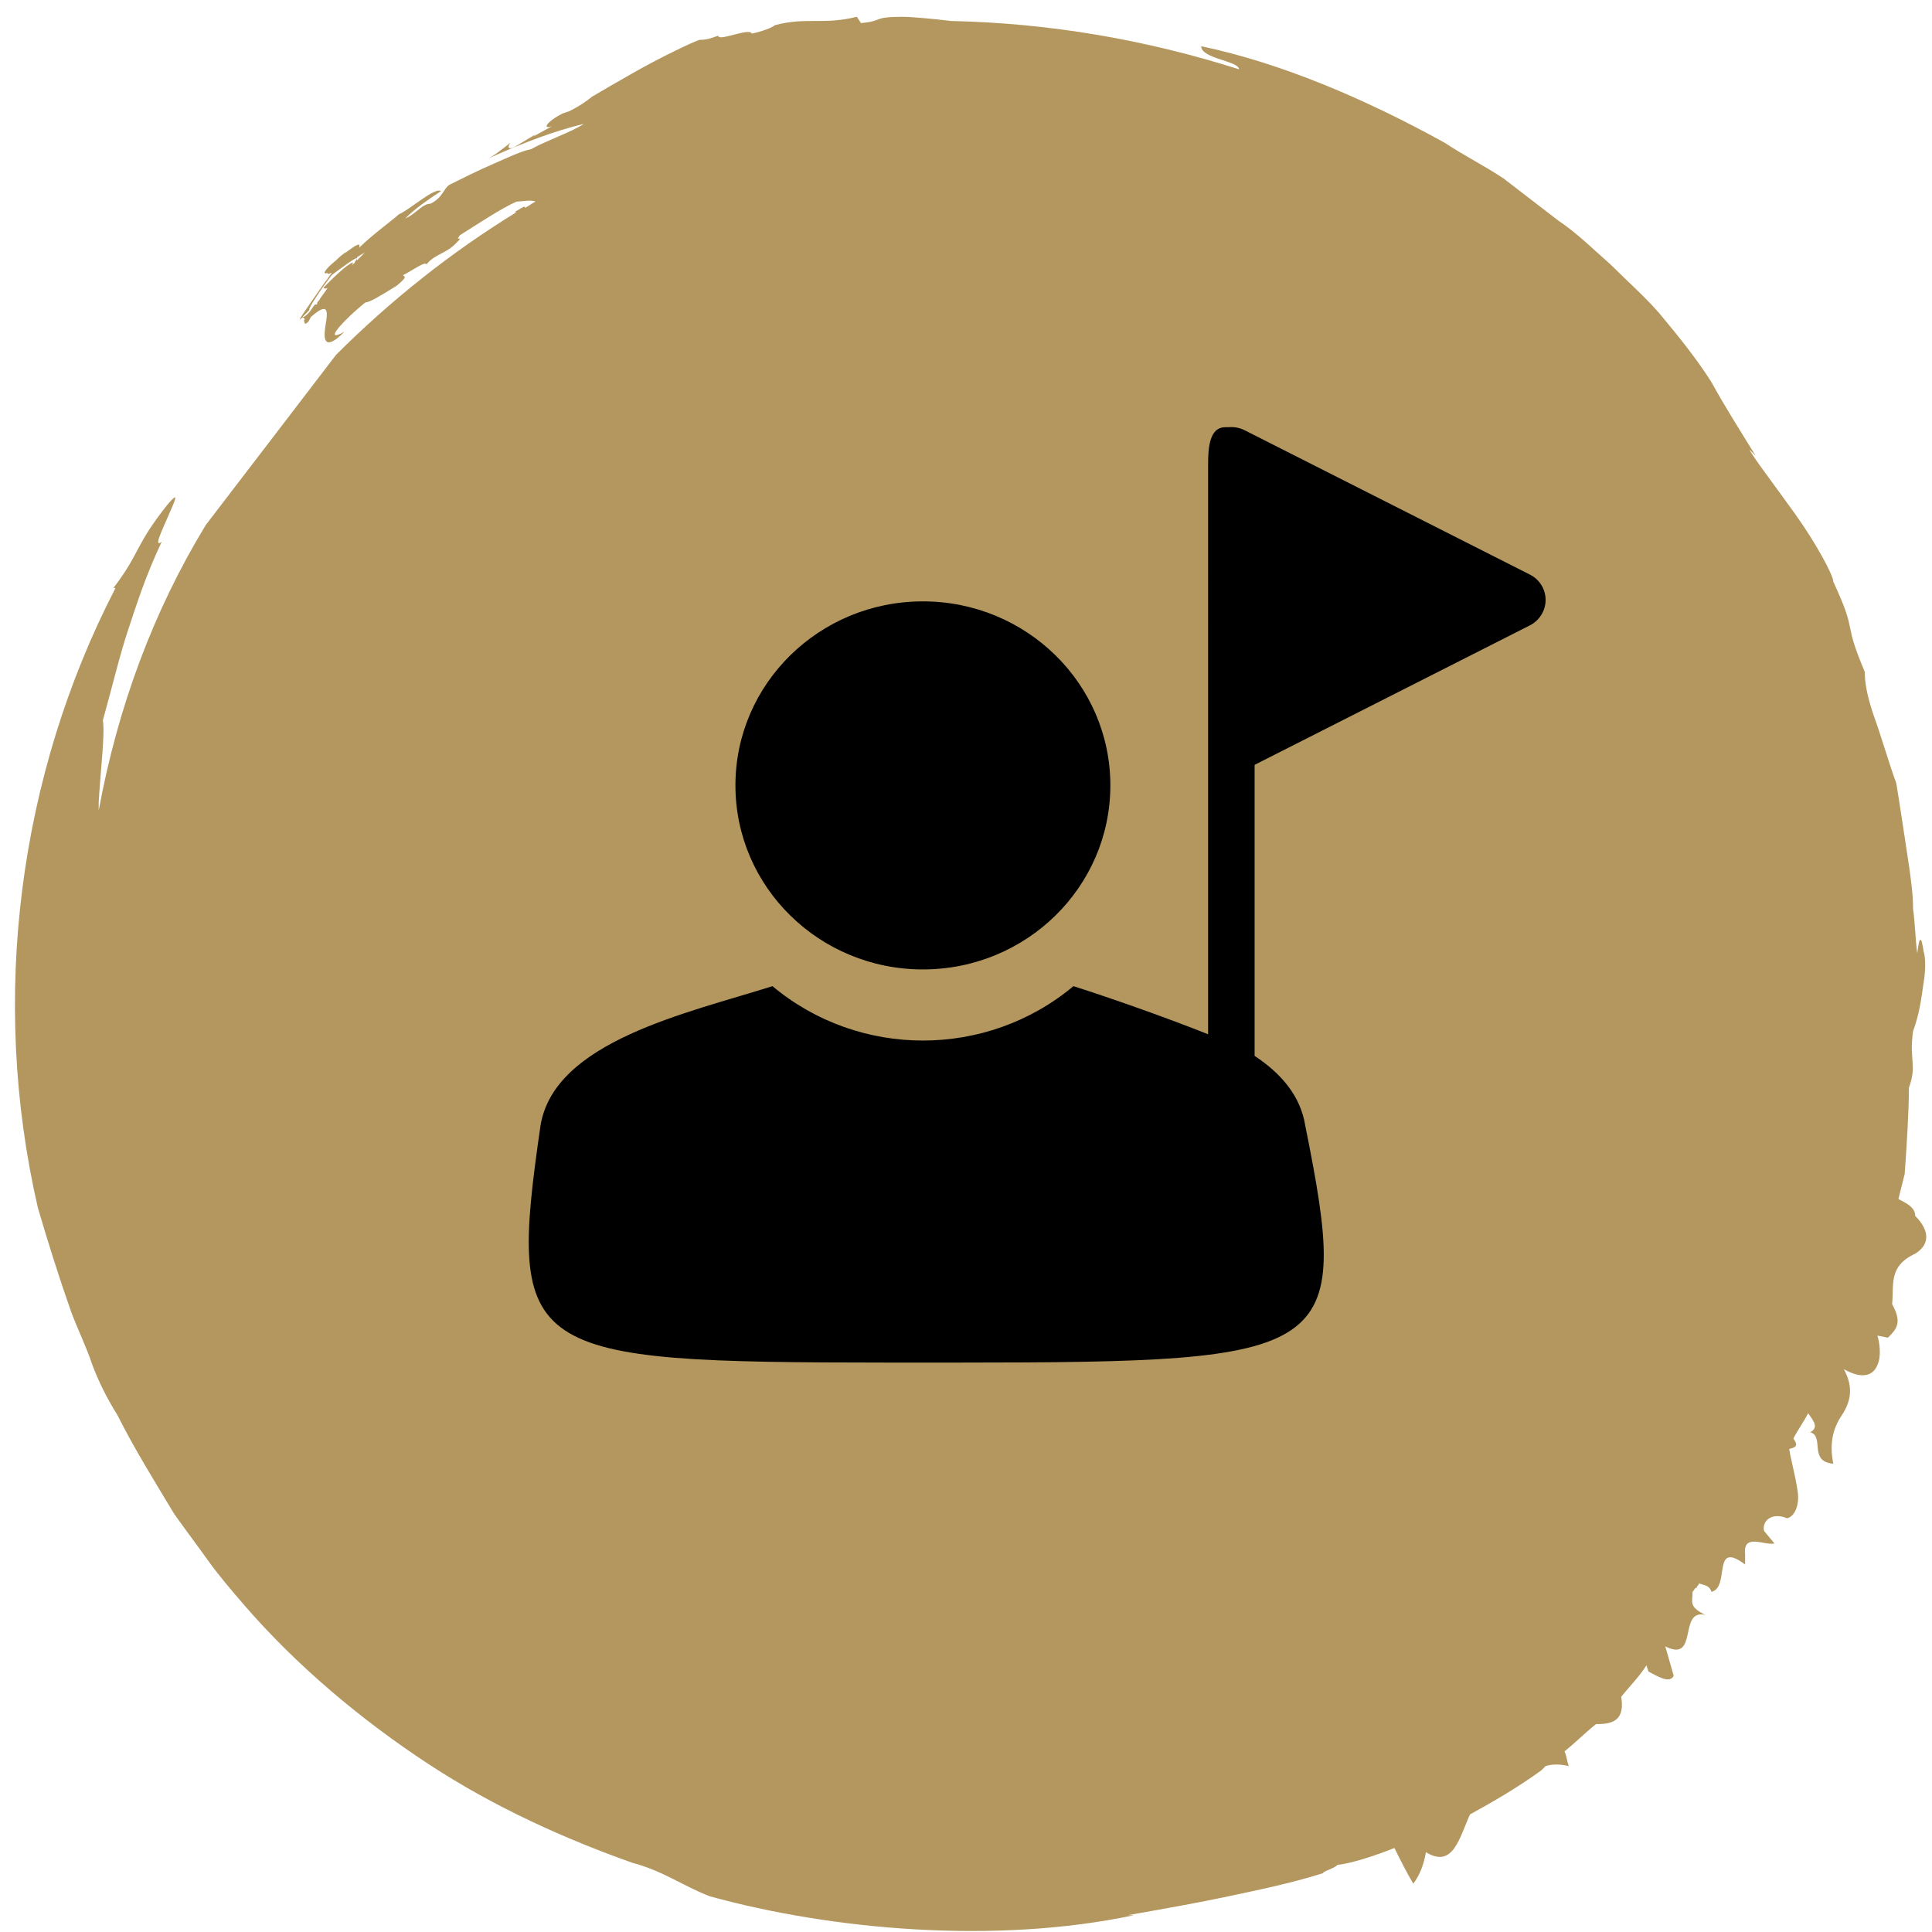 <svg xmlns="http://www.w3.org/2000/svg" width="85" height="85" viewBox="0 0 85 85">
    <g fill="none" fill-rule="evenodd">
        <g fill-rule="nonzero">
            <g>
                <g>
                    <path fill="#b3975e" d="M39.728.74c.37 0 1.386.092 2.125.184 4.343.092 8.593.831 12.658 2.125 0-.37-1.663-.462-1.663-1.016 3.51.739 7.206 2.31 10.717 4.25.832.554 1.756 1.016 2.587 1.57.832.647 1.57 1.201 2.402 1.848.832.554 1.571 1.294 2.31 1.94.74.74 1.478 1.386 2.125 2.125.924 1.109 1.663 2.033 2.31 3.05.554 1.016 1.201 2.032 1.94 3.233l-.277-.277c.185.37 1.109 1.57 2.033 2.864.923 1.293 1.663 2.68 1.663 2.956.554 1.201.646 1.571.739 2.033.092.462.185.832.646 1.94 0 .462.093 1.017.37 1.848.37 1.016.647 2.033 1.016 3.049.185 1.109.37 2.402.555 3.603.092.647.184 1.294.184 1.94.093.647.093 1.294.185 1.94.093-.83.185-.738.277-.092.093.277.093.832 0 1.386-.092.647-.184 1.386-.462 2.125-.184 1.294.185 1.478-.184 2.495 0 1.016-.093 2.494-.185 3.788l-.277 1.108c.37.185.739.37.739.74.554.554.739 1.2 0 1.663-1.201.554-.924 1.385-1.016 2.217.462.832.184 1.109-.185 1.478l-.462-.092c.092.277.185.924 0 1.293-.185.462-.647.647-1.478.185.462.832.277 1.478-.093 2.033-.37.554-.554 1.2-.37 2.125-1.108-.093-.369-1.201-1.016-1.386.37-.185.185-.462-.092-.832-.185.37-.462.74-.647 1.109.185.277.185.37-.185.462.093.554.278 1.201.37 1.848.092.554-.092 1.109-.462 1.2-.647-.276-1.109.093-1.016.555l.462.555c-.462.092-1.386-.462-1.294.462v.462c-1.478-1.11-.647 1.016-1.478 1.2-.092-.277-.277-.277-.554-.369 0 .092-.093.092-.093.185-.092 0-.092.092-.185.185 0 .462-.184.646.555 1.016-1.201-.277-.277 2.125-1.756 1.386l.37 1.293c-.185.37-.74 0-1.109-.185l-.092-.277c-.139.231-.324.462-.52.693l-.398.462-.19.231.02.152c.102.965-.514 1.05-1.13 1.05-.462.369-.924.83-1.385 1.2.092.185.092.37.184.647-.37-.092-.739-.092-1.016 0l-.055.055-.13.13c-1.016.739-2.125 1.386-3.141 1.94-.462 1.016-.74 2.402-1.94 1.663-.093.554-.277 1.016-.555 1.386-.277-.462-.554-1.016-.831-1.57-1.386.554-2.31.738-2.495.738-.185.185-.646.278-.646.37-1.479.462-2.865.74-4.158 1.016-1.294.278-2.864.555-4.435.832h.277c-6.098 1.293-13.304.647-18.663-.832-1.2-.462-2.032-1.108-3.418-1.478-2.864-1.016-6.006-2.402-8.962-4.342-2.957-1.94-5.82-4.343-8.13-7.022-.555-.647-1.11-1.294-1.571-1.94-.116-.162-.237-.33-.361-.5l-.757-1.033-.36-.5c-.832-1.386-1.756-2.864-2.495-4.342-.462-.74-.832-1.479-1.109-2.218-.277-.831-.647-1.57-.924-2.31-.554-1.57-1.016-3.048-1.478-4.619-2.125-9.24-.831-19.033 3.419-27.255h-.093c1.201-1.571.924-1.848 2.402-3.696.555-.647.277-.092 0 .554-.277.647-.646 1.386-.277 1.109-.739 1.57-1.109 2.772-1.478 3.88-.37 1.11-.647 2.31-1.109 3.973.093.647-.092 2.033-.185 3.603v.37c.832-4.527 2.403-8.777 4.712-12.565l5.729-7.484c2.402-2.402 5.081-4.527 7.945-6.282h-.092c.462-.278.462-.278.462-.185.185-.093.277-.185.462-.277-.185-.093-.647 0-.832 0-.646.277-1.755 1.016-2.494 1.478-.277.37.277-.093-.185.37-.462.461-.924.461-1.294.923 0-.11-.232.011-.498.167l-.27.159c-.089.051-.174.1-.248.136 0 .093.277 0-.277.462-.74.462-1.201.74-1.386.74-.062.049-.124.1-.185.151l-.184.159c-.79.695-1.436 1.463-.555.983-.85.85-.918.37-.851-.143l.02-.134c.092-.555.184-1.109-.647-.37l-.092.185c-.185.185-.185.092-.185 0-.031 0-.041 0-.041-.004l.02-.024c.01-.013.02-.034.02-.065 0-.092-.092-.092-.184 0-.185.185.462-.739 1.109-1.663.092-.092.184-.277.277-.37-.093 0-.185.093-.185 0-.277.093-.092-.184.37-.553.092-.093.277-.278.462-.37l.077-.058c.33-.243.563-.384.477-.127.554-.554 1.57-1.293 1.755-1.478.462-.185 1.571-1.201 1.848-1.016-.554.37-1.109.739-1.57 1.2.154-.06.287-.153.41-.25l.236-.187c.152-.118.298-.209.462-.209.555-.277.555-.647.832-.832.554-.277 1.293-.646 1.94-.923.647-.278 1.201-.555 1.663-.647.647-.37 1.755-.74 2.31-1.109-1.257.296-2.632.828-3.84 1.36l-.349.156.146-.085c.21-.133.412-.285.61-.442l.2-.157c-.186.277 0 .277.184.184l.924-.554-.093.092.832-.462c-.462.185-.277-.184.462-.554l.277-.092c.185-.093.554-.277 1.016-.647.462-.277 1.109-.647 1.756-1.016 1.293-.74 2.68-1.386 2.956-1.479.37 0 .555-.092.832-.184l.015.041c.153.159 1.376-.394 1.463-.134.462-.092.924-.277 1.016-.37 1.386-.369 2.125 0 3.604-.369l.184.277c1.017-.092.462-.277 1.848-.277zM16.076 11.086c-.092.092-.185.092-.277.185 0 0-.092 0-.092.092 0-.092-.74.462-1.11.74-.646.83-1.2 1.755-.923 1.478l-.005.003-.079.08-.202.202-.084.084c.093 0 .185-.092.278-.185.092-.092.184-.277.277-.37h.092c0-.092 0-.092.092-.184.093-.185.278-.37.37-.554l-.027.02c-.035.02-.096.041-.158-.02.37-.37 1.017-1.017 1.294-1.11 0 .093 0 .093-.093.186l.022-.023.082-.08.081-.082c0-.092.093-.092.093-.185l.002.09.113-.113.153-.153z" transform="translate(-678 -1328) translate(227 1328) translate(451)"/>
                    <path fill="#000" d="M54.042 18.796c.244-.024.49.02.708.128l12.554 6.353c.427.212.696.645.696 1.117s-.269.905-.696 1.122L55.198 33.65v12.804c1.187.787 2.02 1.773 2.228 3.067 2.03 10.114 1.376 10.418-15.235 10.427h-3.124c-16.08-.01-16.751-.313-15.287-10.427.604-3.711 6.472-4.953 10.206-6.134 3.815 3.19 9.425 3.19 13.24 0 1.599.506 4.119 1.395 5.926 2.116V20.431c0-.695.047-1.635.755-1.635.045-.003.09-.003.135 0zm-13.439 7.662c4.555 0 8.248 3.625 8.248 8.096 0 4.472-3.693 8.097-8.248 8.097s-8.247-3.625-8.247-8.097c0-4.471 3.692-8.096 8.247-8.096z" transform="translate(-678 -1328) translate(227 1328) translate(451)"/>
                </g>
            </g>
        </g>
    </g>
</svg>
